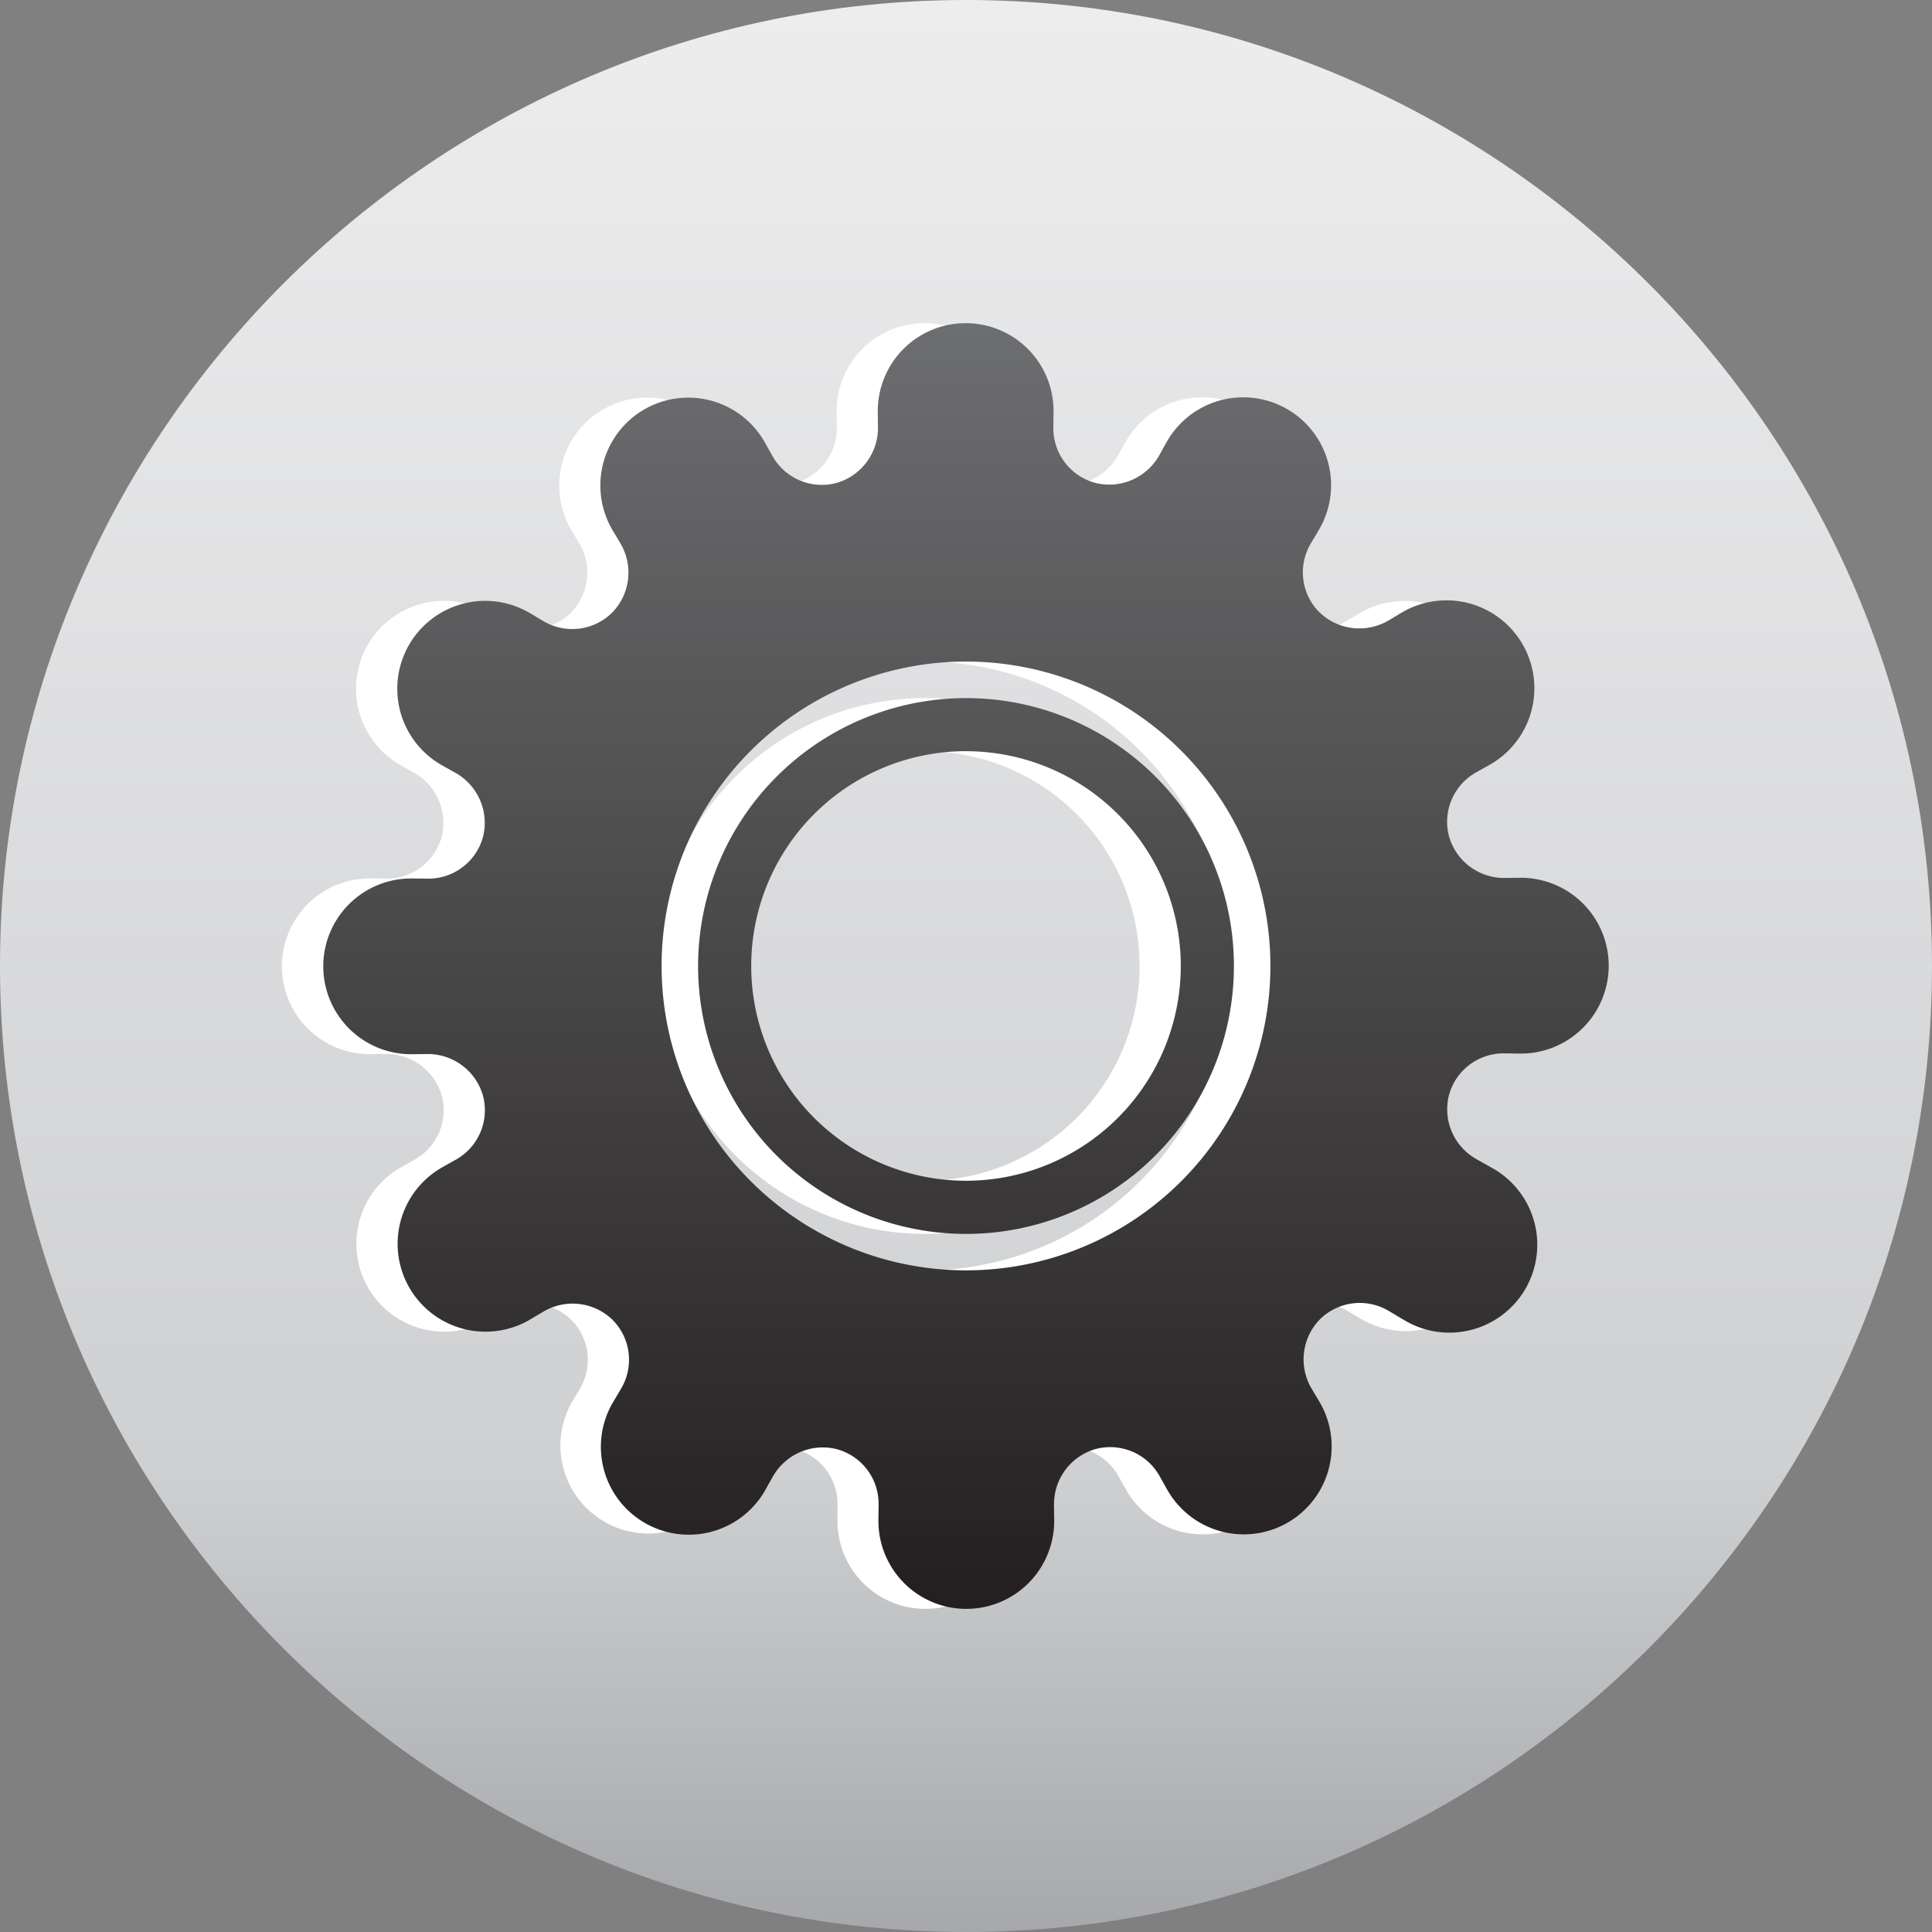 <svg id="Layer_1" data-name="Layer 1" xmlns="http://www.w3.org/2000/svg" xmlns:xlink="http://www.w3.org/1999/xlink" viewBox="0 0 512 512"><rect x="0" y="0" width="512" height="512" fill="#808080" stroke="none"/><defs><linearGradient id="New_Gradient_Swatch_1" x1="256" x2="256" y2="512" gradientUnits="userSpaceOnUse"><stop offset="0" stop-color="#ededee"/><stop offset="0.76" stop-color="#cfd0d2"/><stop offset="1" stop-color="#a6a8ab"/></linearGradient><linearGradient id="New_Gradient_Swatch_2" x1="256" y1="426.36" x2="256" y2="85.64" gradientUnits="userSpaceOnUse"><stop offset="0" stop-color="#231f20"/><stop offset="1" stop-color="#6d6e70"/></linearGradient></defs><title>process</title><path d="M256,512c141,0,256-115,256-256S397,0,256,0,0,115,0,256,115,512,256,512Z" fill-rule="evenodd" fill="url(#New_Gradient_Swatch_1)"/><path d="M245.1,185a71,71,0,1,1-71,71,71.06,71.06,0,0,1,71-71Zm93.65-22.72A15,15,0,0,1,336.5,144c.26-.46,1.83-3.07,2.23-3.77a23.29,23.29,0,0,0-40.34-23.29c-.4.7-1.88,3.36-2.15,3.82a15.17,15.17,0,0,1-16.92,7.2,15,15,0,0,1-11.07-14.65c0-.53.05-3.57.05-4.38a23.29,23.29,0,1,0-46.58,0c0,.81.05,3.85.05,4.38A15.18,15.18,0,0,1,210.72,128a15,15,0,0,1-16.91-7.16c-.27-.46-1.75-3.12-2.15-3.82a23.29,23.29,0,0,0-40.34,23.29c.4.7,2,3.32,2.24,3.77a15.18,15.18,0,0,1-2.22,18.25,15,15,0,0,1-18.23,2.26l-3.77-2.24A23.29,23.29,0,1,0,106,202.71c.7.4,3.37,1.88,3.83,2.14a15.19,15.19,0,0,1,7.2,16.93,15,15,0,0,1-14.66,11.07L98,232.79a23.29,23.29,0,0,0,0,46.58l4.38-.05a15.18,15.18,0,0,1,14.69,11.06,15,15,0,0,1-7.16,16.92c-.46.26-3.12,1.74-3.82,2.15a23.29,23.29,0,1,0,23.29,40.34l3.77-2.24a15.18,15.18,0,0,1,18.26,2.23A15,15,0,0,1,153.7,368c-.26.47-1.84,3.08-2.24,3.77a23.3,23.3,0,0,0,40.35,23.3c.4-.71,1.88-3.36,2.15-3.82a15.18,15.18,0,0,1,16.92-7.2,15,15,0,0,1,11.06,14.66c0,.52,0,3.57,0,4.37a23.29,23.29,0,1,0,46.58,0c0-.8-.05-3.86-.05-4.37A15.18,15.18,0,0,1,279.48,384a15,15,0,0,1,16.91,7.16c.27.45,1.74,3.12,2.15,3.82a23.29,23.29,0,1,0,40.34-23.3c-.4-.7-2-3.31-2.24-3.77a15.18,15.18,0,0,1,2.22-18.25,15,15,0,0,1,18.23-2.27l3.77,2.24a23.29,23.29,0,0,0,23.3-40.34c-.7-.4-3.37-1.88-3.82-2.15a15.17,15.17,0,0,1-7.21-16.92,15,15,0,0,1,14.66-11.07c.53,0,3.58.06,4.38.06a23.29,23.29,0,1,0,0-46.59l-4.38.05a15.17,15.17,0,0,1-14.69-11.05,15,15,0,0,1,7.16-16.91c.46-.27,3.12-1.74,3.82-2.15a23.29,23.29,0,0,0-23.28-40.34c-.71.4-3.32,2-3.77,2.24a15.19,15.19,0,0,1-18.26-2.22ZM245.1,175.32A80.67,80.67,0,1,0,325.77,256a80.68,80.68,0,0,0-80.67-80.68Zm0,23.75A56.92,56.92,0,1,0,302,256,56.93,56.93,0,0,0,245.1,199.08Z" fill="#fff" fill-rule="evenodd"/><path d="M256,185a71,71,0,1,1-71,71,71.06,71.06,0,0,1,71-71Zm93.66-22.72A15,15,0,0,1,347.39,144c.27-.46,1.84-3.07,2.24-3.77a23.29,23.29,0,0,0-40.34-23.29c-.4.7-1.88,3.36-2.14,3.82a15.18,15.18,0,0,1-16.93,7.2,15,15,0,0,1-11.07-14.65c0-.53.05-3.57.05-4.38a23.29,23.29,0,1,0-46.58,0c0,.81.05,3.85.05,4.38A15.18,15.18,0,0,1,221.62,128a15,15,0,0,1-16.91-7.16c-.26-.46-1.75-3.12-2.15-3.82a23.29,23.29,0,0,0-40.34,23.29c.41.7,2,3.32,2.24,3.77a15.16,15.16,0,0,1-2.22,18.25A15,15,0,0,1,144,164.6l-3.77-2.24a23.29,23.29,0,0,0-23.3,40.34l3.82,2.14A15.18,15.18,0,0,1,128,221.78a15,15,0,0,1-14.66,11.07l-4.38-.05a23.29,23.29,0,0,0,0,46.58l4.38-.05A15.19,15.19,0,0,1,128,290.38a15,15,0,0,1-7.16,16.92c-.46.26-3.12,1.74-3.82,2.15a23.29,23.29,0,1,0,23.29,40.34l3.77-2.24a15.18,15.18,0,0,1,18.26,2.23A15,15,0,0,1,164.6,368c-.26.47-1.83,3.08-2.24,3.77a23.29,23.29,0,0,0,40.34,23.3c.4-.71,1.88-3.36,2.15-3.82a15.18,15.18,0,0,1,16.92-7.2,15,15,0,0,1,11.07,14.66c0,.52-.05,3.57-.05,4.37a23.29,23.29,0,1,0,46.58,0c0-.8-.05-3.86-.05-4.37A15.18,15.18,0,0,1,290.38,384a15,15,0,0,1,16.91,7.16c.26.45,1.74,3.12,2.15,3.82a23.29,23.29,0,1,0,40.34-23.3c-.4-.7-2-3.31-2.24-3.77a15.17,15.17,0,0,1,2.23-18.25A15,15,0,0,1,368,347.39c.46.27,3.07,1.83,3.77,2.24A23.29,23.29,0,1,0,395,309.29c-.69-.4-3.35-1.88-3.81-2.15a15.17,15.17,0,0,1-7.2-16.92,15,15,0,0,1,14.66-11.07c.53,0,3.57.06,4.38.06a23.29,23.29,0,0,0,0-46.59l-4.38.05A15.17,15.17,0,0,1,384,221.62a15,15,0,0,1,7.16-16.91c.46-.27,3.11-1.74,3.82-2.15a23.29,23.29,0,0,0-23.3-40.34c-.7.4-3.31,2-3.77,2.24a15.19,15.19,0,0,1-18.26-2.22ZM256,175.32A80.67,80.67,0,1,0,336.67,256,80.68,80.68,0,0,0,256,175.32Zm0,23.75A56.92,56.92,0,1,0,312.92,256,56.93,56.93,0,0,0,256,199.08Z" fill-rule="evenodd" fill="url(#New_Gradient_Swatch_2)"/></svg>
